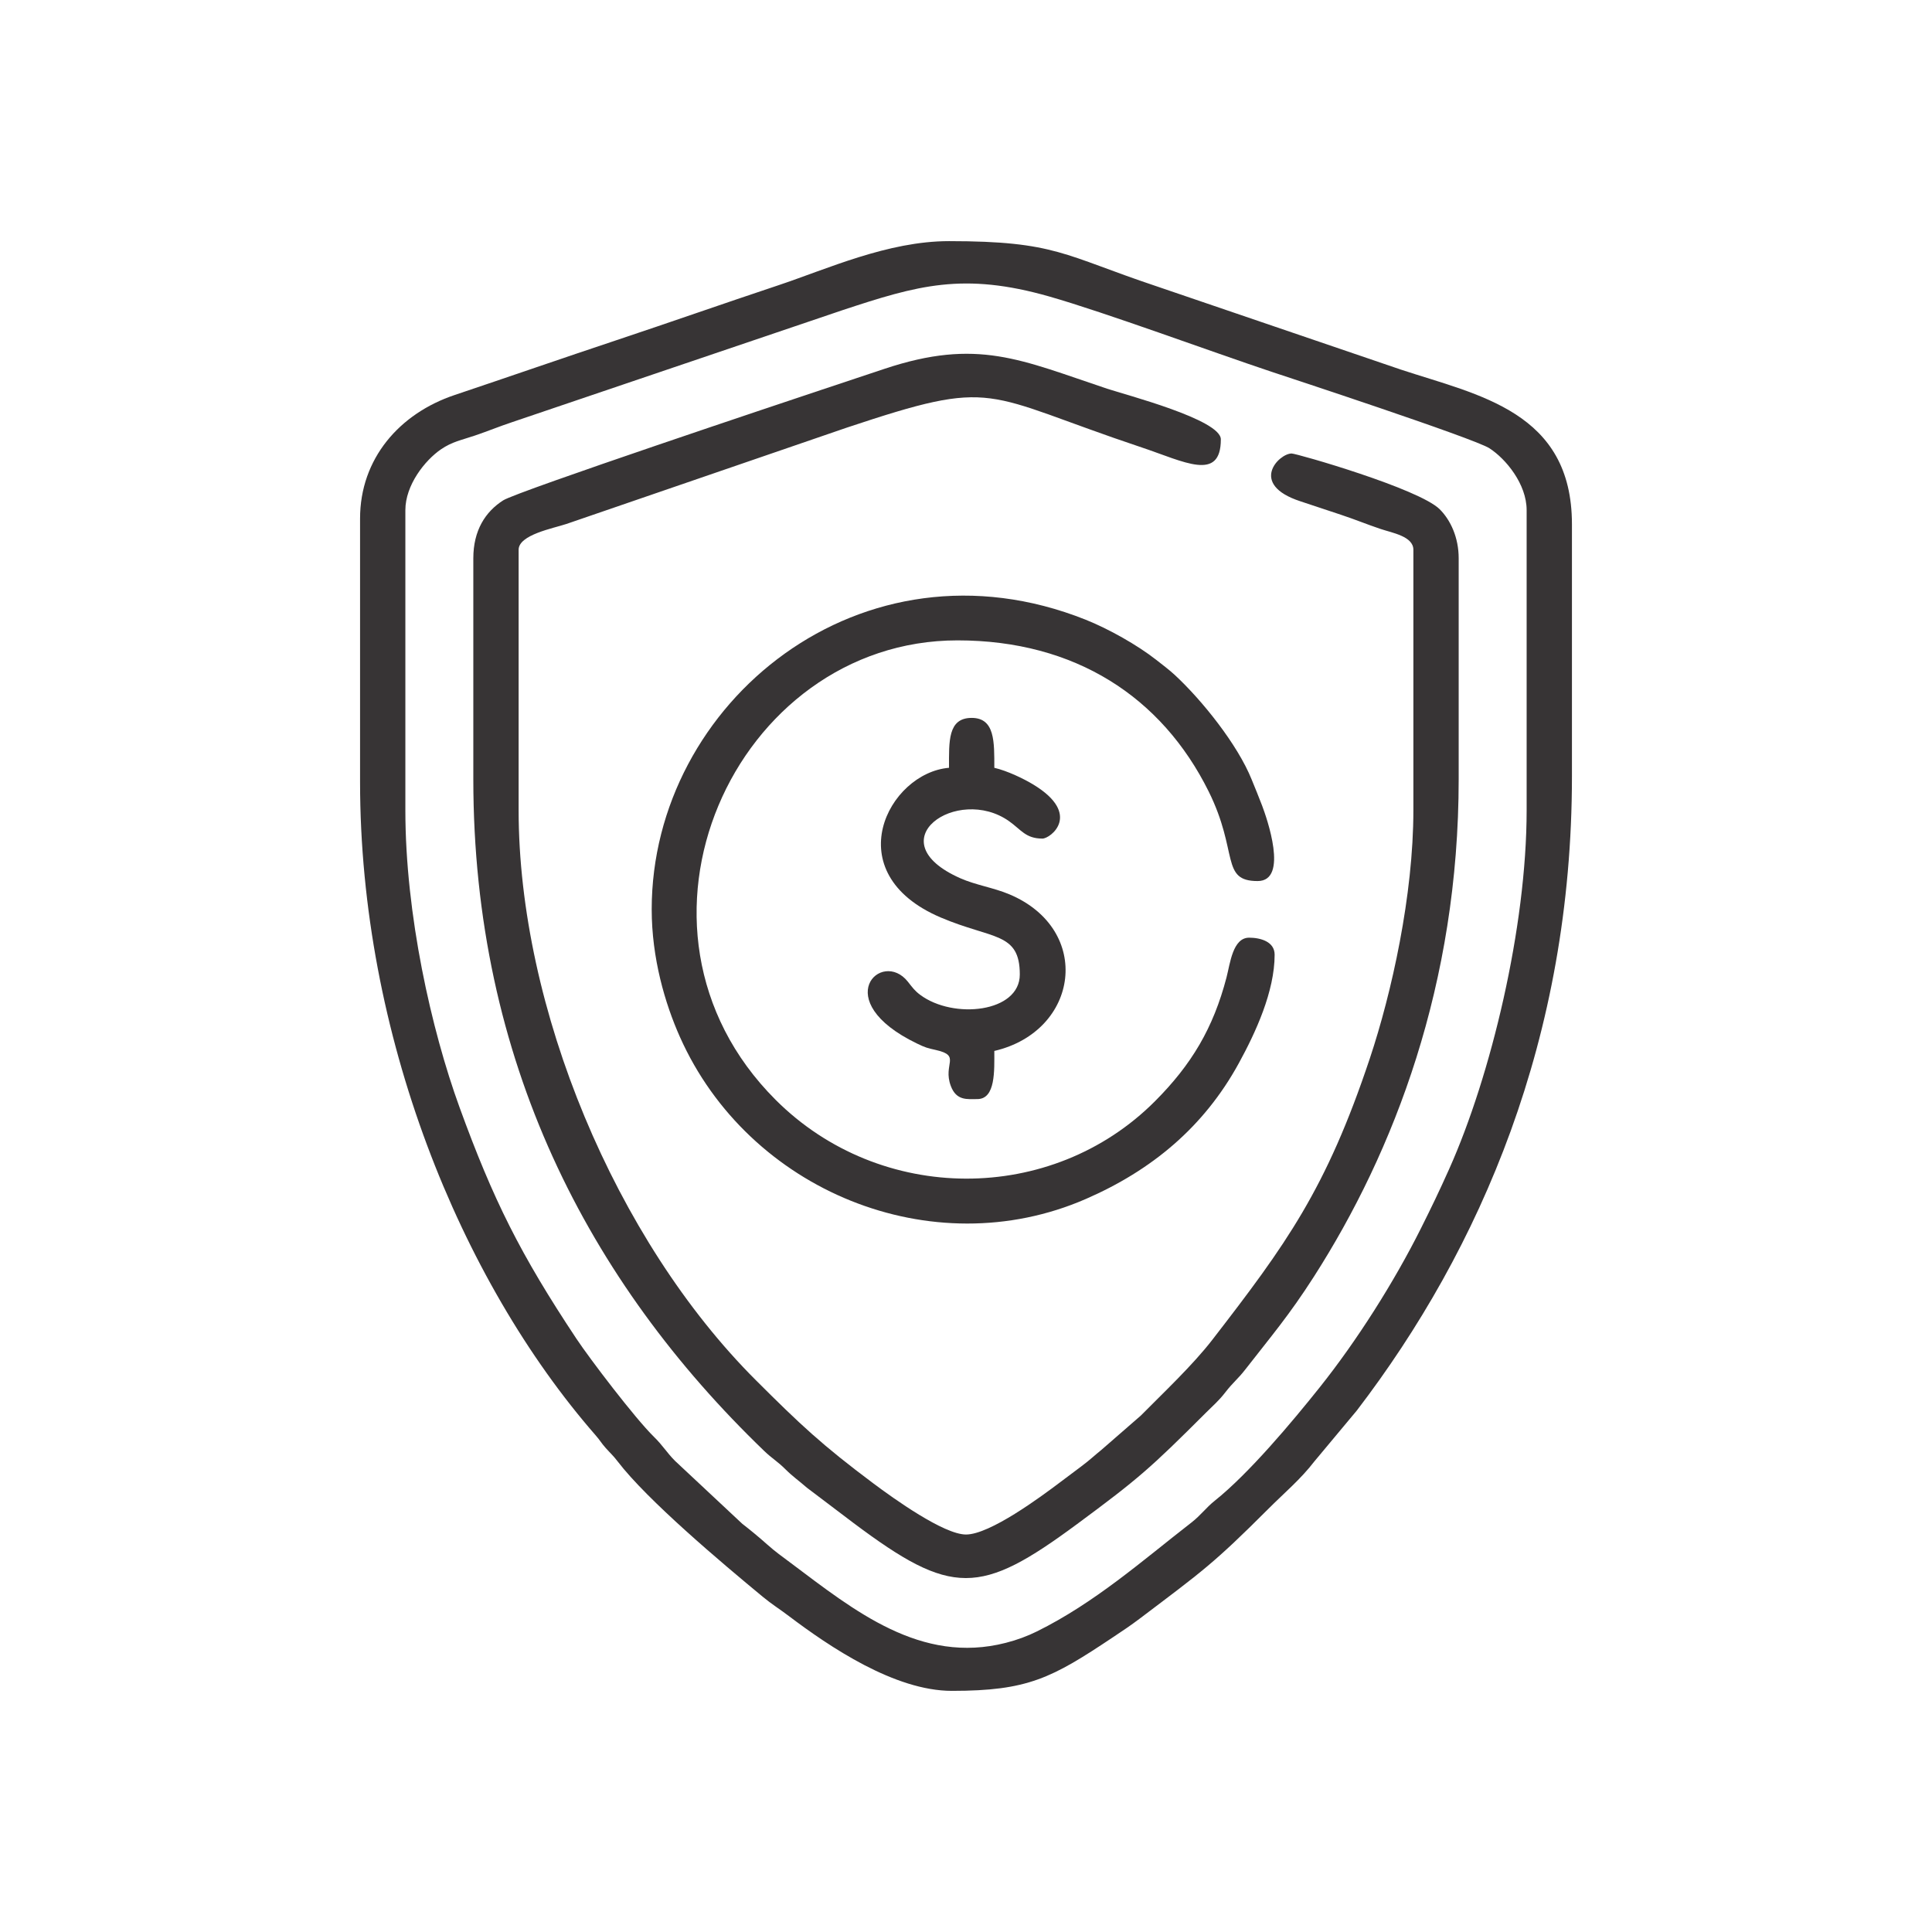 <?xml version="1.0" encoding="UTF-8"?>
<!DOCTYPE svg PUBLIC "-//W3C//DTD SVG 1.1//EN" "http://www.w3.org/Graphics/SVG/1.1/DTD/svg11.dtd">
<!-- Creator: CorelDRAW 2020 (64 Bit) -->
<svg xmlns="http://www.w3.org/2000/svg" xml:space="preserve" width="105.833mm" height="105.833mm" version="1.1" style="shape-rendering:geometricPrecision; text-rendering:geometricPrecision; image-rendering:optimizeQuality; fill-rule:evenodd; clip-rule:evenodd"
viewBox="0 0 10583.32 10583.32"
 xmlns:xlink="http://www.w3.org/1999/xlink"
 xmlns:xodm="http://www.corel.com/coreldraw/odm/2003">
 <defs>
  <style type="text/css">
   <![CDATA[
    .fil0 {fill:#373435}
   ]]>
  </style>
 </defs>
 <g id="Camada_x0020_1">
  <g id="_2961986893536">
   <path class="fil0" d="M2220.54 4438.57l0 -1644.14c0,-137.28 106.95,-272.7 194.63,-332.73 61.98,-42.43 110.46,-50.05 187.48,-76.2 75.58,-25.67 129.19,-48.6 205.32,-73.88l1807.13 -612.54c411.47,-135.9 661.98,-209.38 1133.2,-74.77 307.35,87.79 890.12,303.3 1216.55,412.07 72.51,24.17 1110.08,364.89 1194.01,419.1 90.54,58.47 203.92,196.47 203.92,338.95l0 1644.14c0,641.27 -195.88,1454.09 -424.07,1964.58 -54.39,121.68 -97.05,209.95 -154.99,325.83 -147.35,294.7 -351.17,615.92 -555.25,871.74 -152.45,191.08 -387.22,471 -574.17,620.16 -49.24,39.28 -75.31,78.69 -128.31,119.86 -267.44,207.73 -527.88,438.83 -846.29,596.21 -52.16,25.78 -106.75,46.2 -170.21,62.45 -465.65,119.24 -829.52,-176.41 -1177.26,-437.21 -48.42,-36.33 -84.38,-61.3 -130.32,-102.34 -42.43,-37.92 -93.69,-80.25 -135.63,-112.55l-368.65 -344.84c-47.7,-48.21 -65.3,-82.71 -115.96,-132.21 -101.71,-99.39 -350.37,-425.87 -424.37,-537.29 -306.38,-461.31 -454.99,-758.45 -640.19,-1267.63 -154.13,-423.76 -296.57,-1055.94 -296.57,-1626.76zm-248.17 -1597.6l0 1442.49c0,1380.82 547.12,2727.4 1290.84,3579.53 26.55,30.42 28.31,39.2 54.96,69.11 28.88,32.4 39.59,39.87 65.67,73.94 162.71,212.5 568,553.76 794.55,741.01 49.89,41.23 89.33,65.02 142.76,105.42 221.97,167.8 579.26,409.93 892.96,409.93 416.66,0 546.78,-69.33 884.11,-294.7 51.81,-34.6 92.96,-61.61 146.25,-101.92 345.25,-261.06 403.53,-300.51 702.96,-599.94 87.63,-87.62 178.67,-163.96 252.05,-259.8l232.83 -279.03c677.48,-885.6 1178.65,-2041.5 1178.65,-3474.57l0 -1380.45c0,-617.57 -511.9,-706.94 -936.56,-847.18l-1341.72 -457.53c-503.98,-168.41 -549.19,-246.36 -1134.08,-246.36 -335.16,0 -667.91,152.76 -936.5,242.32 -307.27,102.45 -587.91,201.26 -891.79,302.53 -290.42,96.77 -579.42,197.19 -880.5,298.32 -300.56,100.96 -517.44,347.46 -517.44,676.88z"/>
   <path class="fil0" d="M2592.8 3058.11l0 1209.84c0,1540.82 629.3,2752.25 1593.41,3680.23 43.93,42.29 71.12,55.39 116.57,100.59 40.61,40.38 72.92,61.78 116.8,100.35l256.01 193.79c538.45,403.73 693.57,398.2 1223.34,6.71 337.67,-249.52 404.03,-308.13 707.26,-611.14 40.08,-40.06 70.18,-64.98 105.92,-111.25 42.44,-54.95 68.53,-72.59 108.58,-124.07 143.95,-185.02 240.04,-296.53 375.82,-508.3 439.84,-686.01 794.02,-1605.23 794.02,-2726.91l0 -1209.84c0,-113.47 -44.26,-208.9 -103.88,-268.38 -113.41,-113.13 -783.58,-305.51 -811.25,-305.51 -69.71,0 -237.06,168.78 48.28,261.93 77.64,25.34 140.77,46.66 221.25,73.45 83.38,27.75 137.31,50.81 216.96,77.74 64.76,21.9 180.46,40.28 180.46,114.25l0 1426.98c0,466.02 -118.67,999.93 -238.45,1359.15 -239.24,717.48 -458.8,1018.62 -862.78,1541.38 -107.64,139.29 -267.59,289.65 -391.53,415.02l-215.59 187.7c-41.35,33.38 -64.07,56.08 -110.78,90.85 -43.41,32.3 -71.94,53.87 -115.18,86.46 -107,80.65 -385.06,286.71 -516.38,286.82 -121.49,0.09 -396.14,-196.71 -507.59,-280.09 -280.87,-210.09 -398.43,-320.51 -644.08,-565.76 -768.43,-767.17 -1299.02,-2040.15 -1299.02,-3121.53l0 -1426.98c0,-82.41 190.08,-117.42 261.88,-141.41l1535.39 -527.53c829.05,-276.23 732.06,-186.94 1616.89,108.75 231.49,77.35 432.5,189.68 432.5,-44.73 0,-108.27 -523.18,-244.16 -622.41,-277.22 -473.79,-157.88 -710.01,-279.3 -1221.39,-108.58 -114.22,38.13 -226.97,75.55 -349.07,116.26 -154.12,51.39 -1661.07,554.47 -1738.35,603.77 -97.73,62.34 -163.61,164.95 -163.61,317.21z"/>
   <path class="fil0" d="M3569.97 4981.44c0,266.4 72.38,514.4 154.45,698.65 375.83,843.74 1381.52,1254.29 2223.21,887.97 360.03,-156.7 646.29,-392.92 838.43,-743.67 92.69,-169.21 196.27,-393.66 196.27,-594.78 0,-72.56 -79.51,-93.06 -139.6,-93.06 -90.03,0 -104.21,141.74 -123.91,217.32 -72.72,279.06 -192.33,478.44 -391.81,678.43 -565.85,567.29 -1504.38,566.36 -2078.47,-7.73 -943.14,-943.14 -223.44,-2516.64 996.59,-2516.64 644.68,0 1118.91,310.4 1375.5,827.02 165.48,333.18 64,491.39 268.64,491.39 172.71,0 48.75,-348.69 24.73,-412.5 -20.11,-53.41 -37.09,-92.92 -57.63,-144.02 -76.62,-190.62 -271.43,-433.89 -420.59,-572.08 -31.01,-28.73 -69.11,-57.27 -102.57,-83.56 -102.52,-80.53 -261.01,-169.61 -385.63,-219.3 -1225.09,-488.54 -2377.61,453.45 -2377.61,1586.56z"/>
   <path class="fil0" d="M5198.6 4205.91c-332.94,27.71 -618.24,576.6 -44.77,820.29 283.15,120.33 432.54,78.82 432.54,311.99 0,208.51 -363.77,247.04 -545.72,111.42 -30.35,-22.61 -42.59,-40.53 -67.53,-72.07 -143.55,-181.53 -437.12,103.4 49.31,338.46 47.84,23.11 57.62,25.34 103.9,35.69 141.41,31.62 36.78,75.96 82.1,197.1 30.78,82.26 90.75,71.87 145.28,71.87 100.79,0 93.06,-157.47 93.06,-263.68 465.15,-108.37 541.63,-664.62 82.47,-858.01 -87.1,-36.68 -184.04,-50.52 -268.71,-88.03 -462.73,-205.01 -16.27,-512.34 266.47,-313.01 67.01,47.25 91.11,95.75 183.45,95.75 43.7,0 217.15,-132.02 -47.07,-294.17 -55.45,-34.03 -145.62,-77.06 -216.61,-93.6 0,-140.79 4.04,-273.46 -124.08,-273.35 -131.34,0.11 -124.09,129.48 -124.09,273.35z"/>
  </g>
 </g>
</svg>
